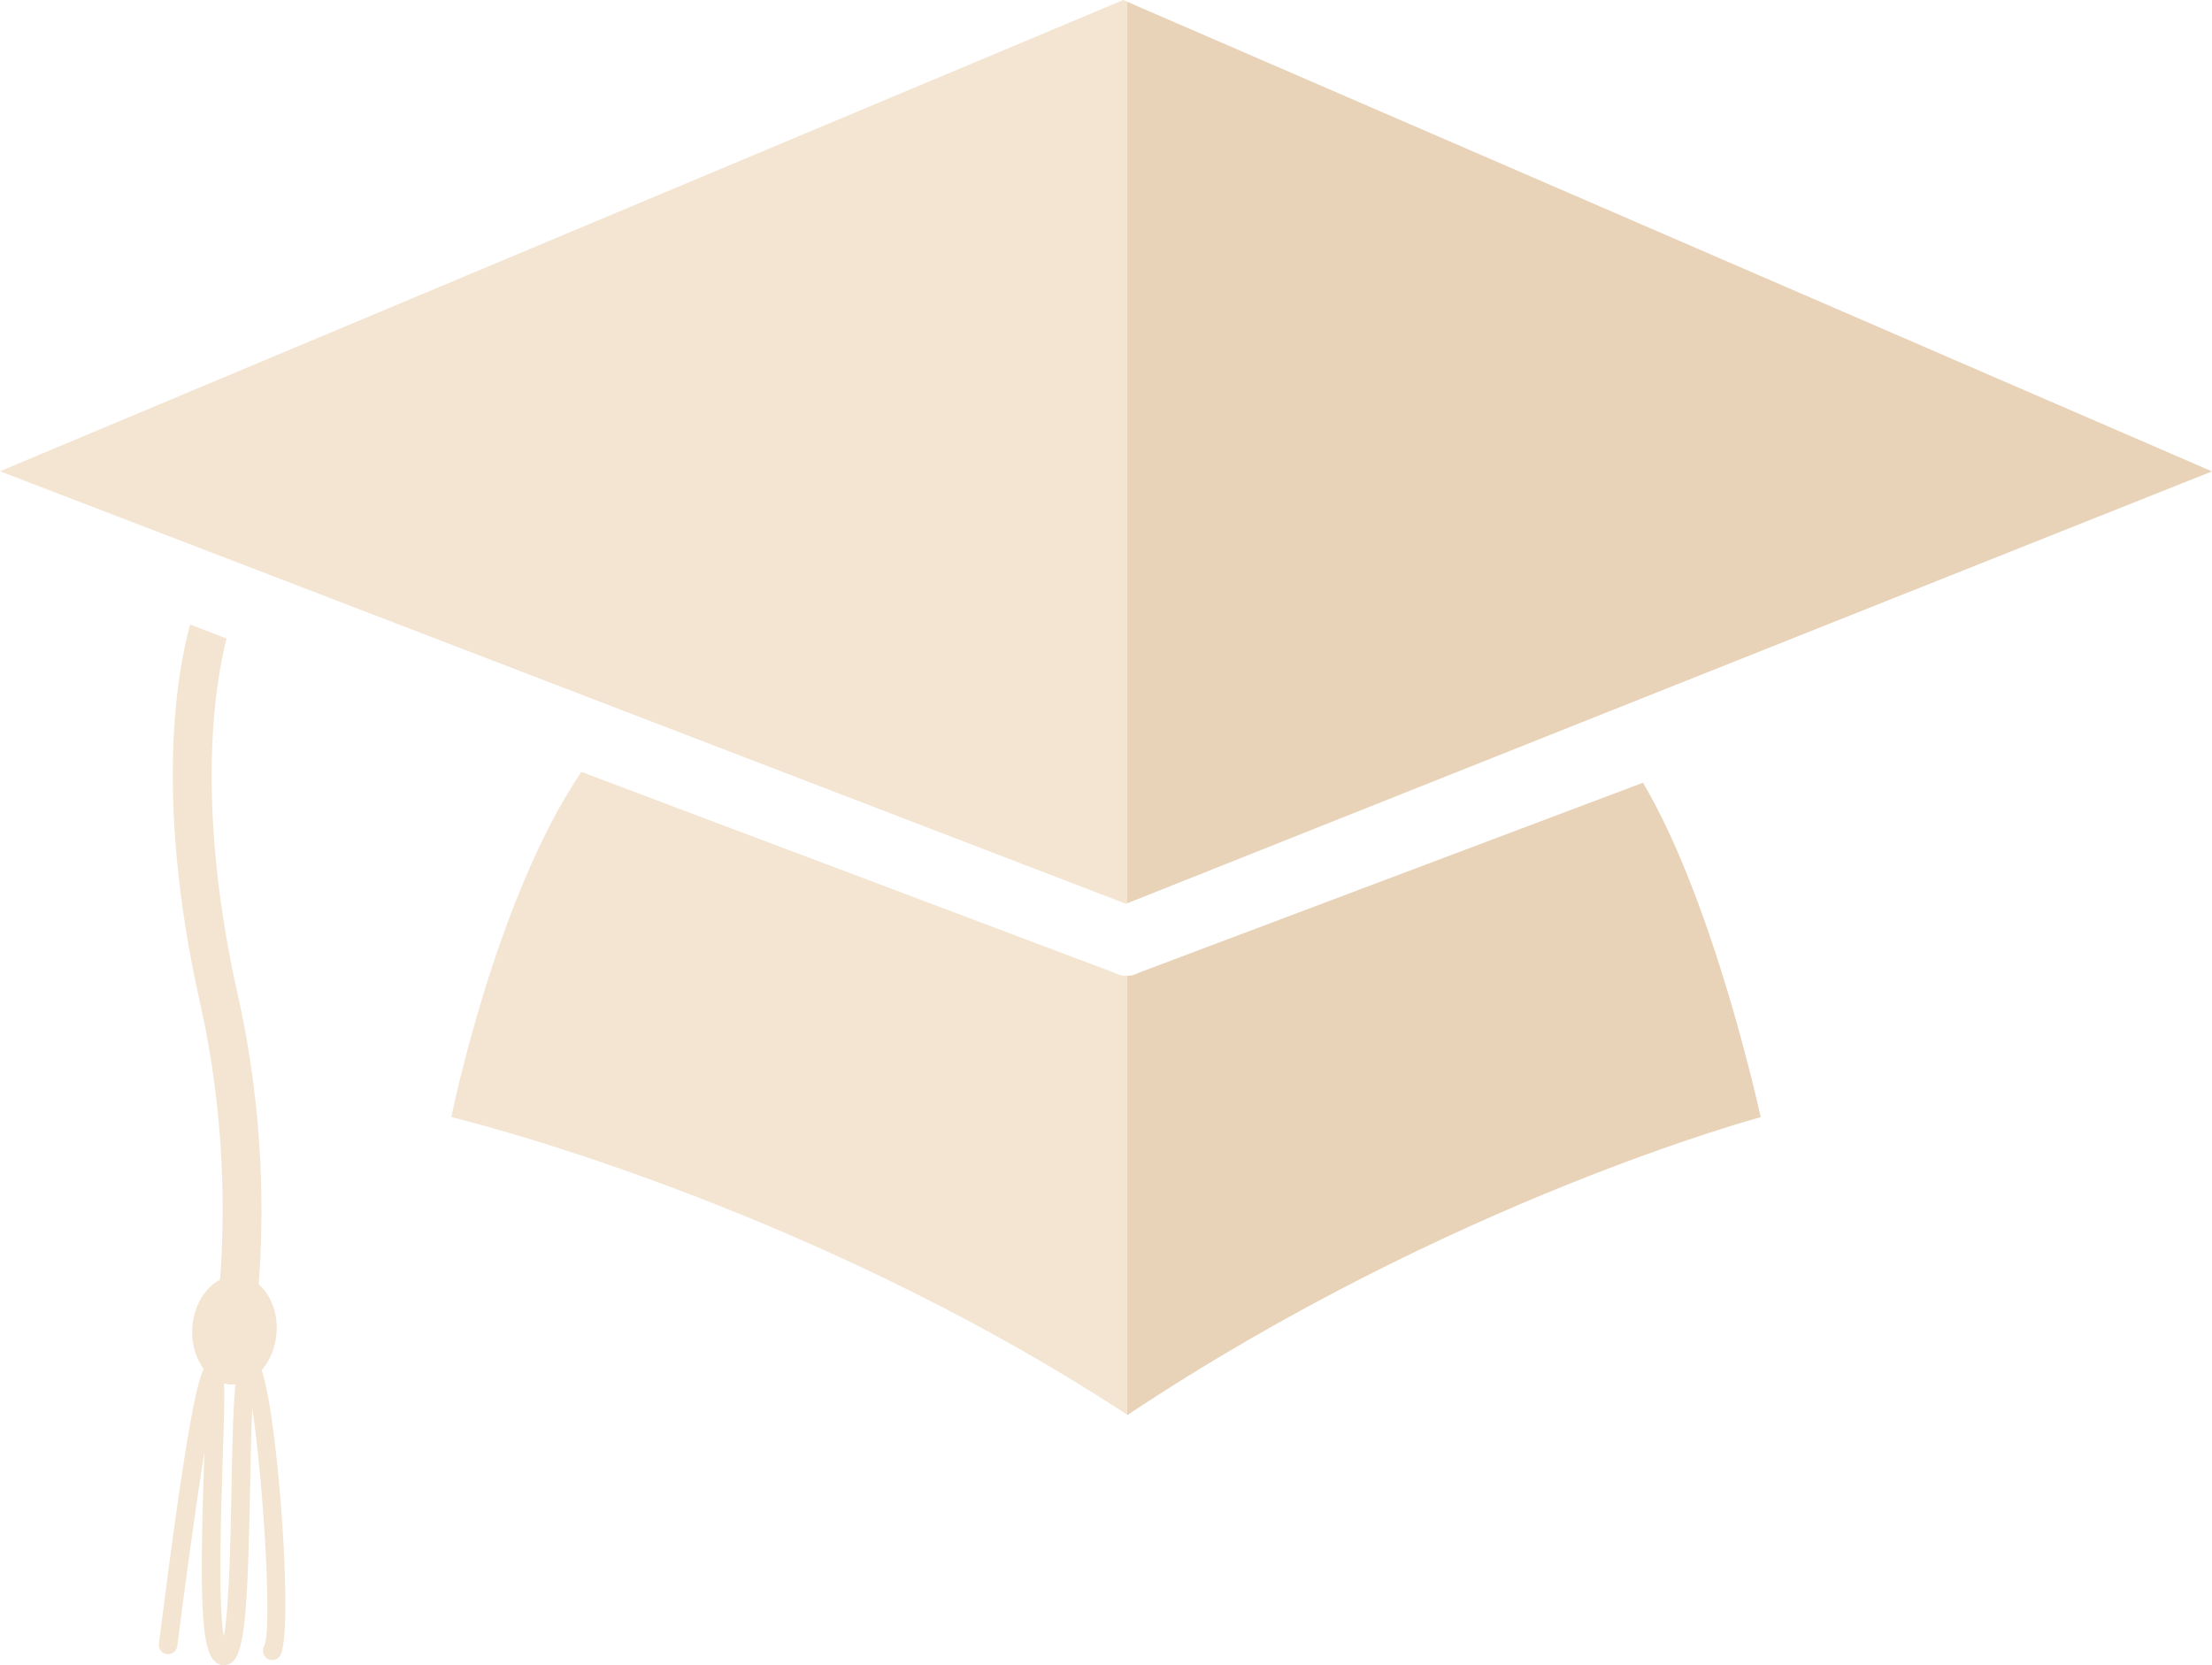 <svg version="1.1" id="图层_1" x="0px" y="0px" width="77.215px" height="58.135px" viewBox="0 0 77.215 58.135" enable-background="new 0 0 77.215 58.135" xml:space="preserve" xmlns="http://www.w3.org/2000/svg" xmlns:xlink="http://www.w3.org/1999/xlink" xmlns:xml="http://www.w3.org/XML/1998/namespace">
  <path fill="#F3E5D1" d="M39.301,31.551L0,16.453L39.213,0l0.139,0.061L71.126,16.09L39.352,31.53L39.301,31.551z M9.135,47.836
	c0.578,1.678,1.119,9.178,0.646,9.963c-0.094,0.15-0.293,0.203-0.445,0.109c-0.154-0.092-0.203-0.289-0.113-0.445
	c0.291-0.553-0.037-5.834-0.418-8.294c-0.037,0.785-0.059,1.818-0.074,2.726c-0.08,4.326-0.186,5.824-0.654,6.158
	C8,58.105,7.908,58.135,7.818,58.135c-0.047,0-0.094-0.008-0.137-0.023c-0.629-0.205-0.738-1.594-0.559-7.068
	c0.006-0.119,0.01-0.233,0.012-0.354c-0.318,2.014-0.693,4.777-0.945,6.775c-0.021,0.176-0.184,0.303-0.363,0.283
	c-0.176-0.023-0.303-0.188-0.279-0.365c0.893-7.09,1.295-9.042,1.564-9.596c-0.279-0.366-0.438-0.887-0.398-1.454
	c0.057-0.759,0.451-1.39,0.969-1.659c0.166-2.232,0.186-5.724-0.689-9.618C5.346,27.74,6.227,23.28,6.637,21.801l1.271,0.492
	c-0.369,1.43-1.131,5.665,0.398,12.467c0.926,4.123,0.902,7.761,0.723,10.081c0.418,0.358,0.676,0.987,0.625,1.696
	C9.613,47.055,9.418,47.514,9.135,47.836z M8.217,48.326c-0.057,0.006-0.113,0.016-0.172,0.01c-0.078-0.004-0.15-0.023-0.223-0.045
	c0.018,0.455,0,1.262-0.051,2.776c-0.059,1.798-0.16,4.925,0.041,6.071c0.193-1.006,0.238-3.504,0.271-5.255
	C8.117,50,8.152,48.939,8.217,48.326z M39.892,34.059c-0.119,0.065-0.401,0.005-0.54,0.007c-0.004,0-0.006,0.003-0.01,0.003
	c-0.008,0-0.016-0.006-0.023-0.006c-0.006,0-0.014,0.006-0.021,0.006c-0.143,0-0.279-0.043-0.404-0.111l-18.6-7.01
	c-3.01,4.438-4.539,12.051-4.539,12.051s12.152,2.896,23.598,10.395c0,0.002,0.002,0.002,0.004,0.003
	c10.146-7.993,20.458-11.181,20.458-11.181s-0.736-5.438-3.25-9.688L39.892,34.059z" class="color c1"/>
  <path fill="#E8D3B9" d="M77.215,16.457L39.352,31.533V0.064L77.215,16.457z M61.461,39.002c0,0-1.596-7.428-4.109-11.676
	l-17.609,6.637c-0.119,0.064-0.252,0.105-0.391,0.106v15.328c0,0.001,0.002,0.001,0.004,0.004
	C50.623,41.899,61.461,39.002,61.461,39.002z" class="color c2"/>
</svg>
